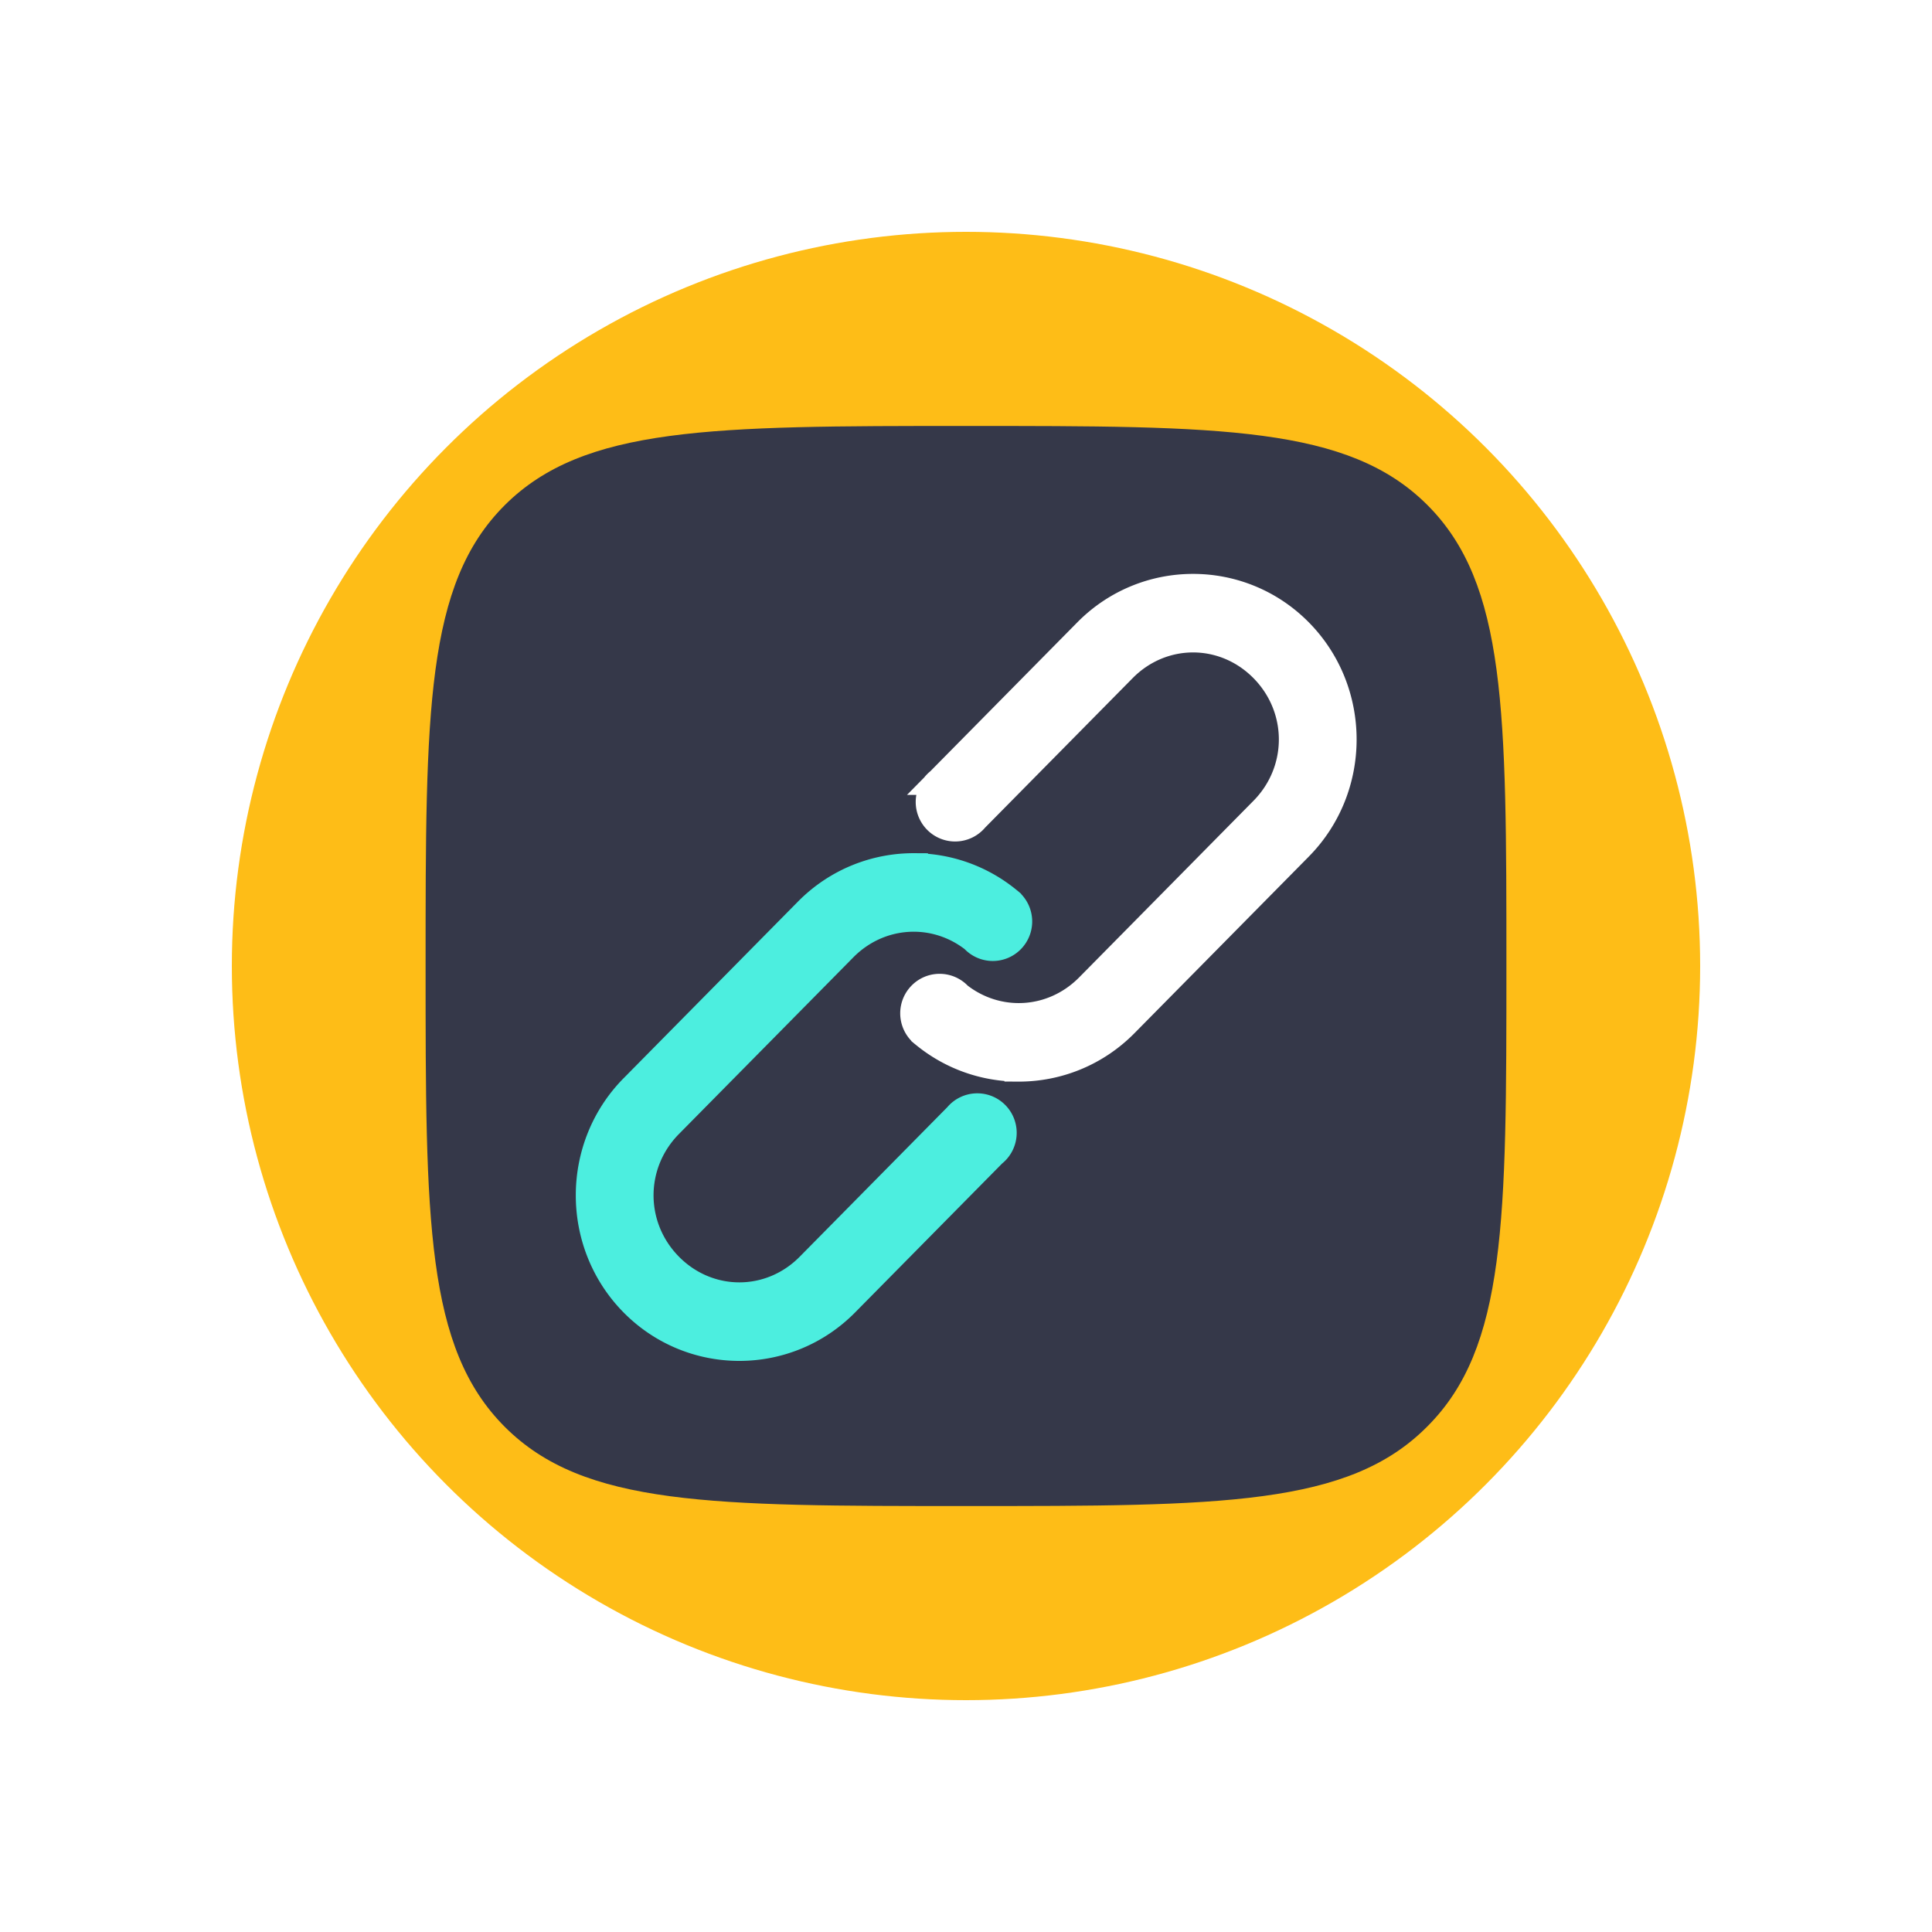 <?xml version="1.0" encoding="UTF-8" standalone="no"?>
<!-- Created with Inkscape (http://www.inkscape.org/) -->

<svg
   width="500"
   height="500"
   viewBox="0 0 132.292 132.292"
   version="1.1"
   id="svg8"
   inkscape:version="1.3.2 (091e20e, 2023-11-25, custom)"
   sodipodi:docname="link.svg"
   xmlns:inkscape="http://www.inkscape.org/namespaces/inkscape"
   xmlns:sodipodi="http://sodipodi.sourceforge.net/DTD/sodipodi-0.dtd"
   xmlns="http://www.w3.org/2000/svg"
   xmlns:svg="http://www.w3.org/2000/svg"
   xmlns:rdf="http://www.w3.org/1999/02/22-rdf-syntax-ns#"
   xmlns:cc="http://creativecommons.org/ns#"
   xmlns:dc="http://purl.org/dc/elements/1.1/">
  <defs
     id="defs2" />
  <sodipodi:namedview
     id="base"
     pagecolor="#ffffff"
     bordercolor="#a52828"
     borderopacity="1"
     inkscape:pageopacity="0.0"
     inkscape:pageshadow="2"
     inkscape:zoom="0.7"
     inkscape:cx="195"
     inkscape:cy="252.14286"
     inkscape:document-units="px"
     inkscape:current-layer="layer1"
     showgrid="false"
     units="px"
     borderlayer="false"
     inkscape:pagecheckerboard="false"
     inkscape:window-width="1920"
     inkscape:window-height="991"
     inkscape:window-x="-9"
     inkscape:window-y="-9"
     inkscape:window-maximized="1"
     showguides="true"
     inkscape:guide-bbox="true"
     inkscape:measure-start="249.821,63.0357"
     inkscape:measure-end="249.821,0"
     inkscape:showpageshadow="0"
     inkscape:deskcolor="#d1d1d1">
    <sodipodi:guide
       position="9.588,66.183"
       orientation="0,1"
       id="guide859"
       inkscape:locked="false" />
    <sodipodi:guide
       position="66.146,14.717"
       orientation="1,0"
       id="guide863"
       inkscape:locked="false" />
    <sodipodi:guide
       position="91.281,132.292"
       orientation="0,1"
       id="guide865"
       inkscape:locked="false" />
    <sodipodi:guide
       position="4.943e-007,86.759"
       orientation="1,0"
       id="guide867"
       inkscape:locked="false" />
  </sodipodi:namedview>
  <g
     inkscape:label="Capa 1"
     inkscape:groupmode="layer"
     id="layer1"
     transform="translate(0,-164.708)">
    <path
       style="fill:#ffffff;fill-opacity:1;fill-rule:nonzero;stroke:none;stroke-width:0.265;stroke-linecap:butt;stroke-linejoin:miter;stroke-miterlimit:1.414;stroke-dasharray:none;stroke-opacity:1;paint-order:markers stroke fill"
       d="M 0,164.708 V 297 H 132.292 V 164.708 Z"
       id="rect815-6"
       inkscape:connector-curvature="0" />
    <path
       style="display:none;opacity:1;fill:#ffffff;fill-opacity:1;fill-rule:nonzero;stroke:none;stroke-width:0.265;stroke-linecap:butt;stroke-linejoin:miter;stroke-miterlimit:1.414;stroke-dasharray:none;stroke-opacity:1;paint-order:markers stroke fill"
       d="M 0,164.708 V 297 H 132.292 V 164.708 Z"
       id="rect815"
       inkscape:connector-curvature="0" />
    <circle
       class="st1"
       cx="66.146"
       cy="230.854"
       id="ellipse1"
       style="fill:#febd17;stroke-width:0.201"
       r="50.271" />
    <path
       class="st3"
       d="m 66.166,267.833 c -17.455,0 -26.172,0 -31.588,-5.409 -5.436,-5.429 -5.436,-14.136 -5.436,-31.57 0,-17.434 0,-26.141 5.416,-31.55 5.416,-5.409 14.153,-5.429 31.588,-5.429 17.455,0 26.172,0 31.588,5.409 5.416,5.409 5.416,14.136 5.416,31.55 0,17.434 0,26.141 -5.416,31.55 -5.396,5.449 -14.113,5.449 -31.568,5.449 z"
       id="path2"
       style="clip-rule:evenodd;fill:#353849;fill-rule:evenodd;stroke-width:0.201"
       sodipodi:nodetypes="ssssssscs" />
    <g
       id="g846"
       transform="matrix(0.23,0,0,0.231,-17.1,120.763)"
       style="fill:#4ceedf;fill-opacity:1;stroke:#ffffff;stroke-width:0.414;stroke-dasharray:none;stroke-opacity:1"
       inkscape:export-xdpi="96"
       inkscape:export-ydpi="96">
      <path
         inkscape:export-ydpi="96"
         inkscape:export-xdpi="96"
         inkscape:connector-curvature="0"
         id="rect822-8"
         d="m 346.607,447.149 c -11.536,-0.065 -23.092,4.328 -31.867,13.18 l -51.897,52.346 c -17.423,17.574 -17.425,46.21 -0.002,63.784 17.423,17.574 45.815,17.574 63.238,0 l 43.933,-44.316 a 7.729,7.711 0 0 0 3.014,-6.104 7.729,7.711 0 0 0 -7.73,-7.71 7.729,7.711 0 0 0 -5.962,2.81 l -44.05,44.433 c -11.63,11.731 -30.019,11.729 -41.648,-0.002 -11.63,-11.731 -11.63,-30.277 0,-42.008 l 51.897,-52.346 c 10.687,-10.779 27.079,-11.654 38.692,-2.623 0,0 0.002,0.002 0.002,0.002 1.461,1.589 3.522,2.494 5.683,2.497 4.269,4.7e-4 7.73,-3.453 7.73,-7.712 -0.004,-2.127 -0.888,-4.158 -2.443,-5.613 -0.006,-0.008 -0.022,-0.036 -0.022,-0.036 -0.043,-0.037 -0.088,-0.07 -0.132,-0.106 -0.159,-0.14 -0.323,-0.273 -0.493,-0.4 -8.111,-6.655 -18.016,-10.02 -27.942,-10.076 z"
         style="color:#000000;font-style:normal;font-variant:normal;font-weight:normal;font-stretch:normal;font-size:medium;line-height:normal;font-family:sans-serif;font-variant-ligatures:normal;font-variant-position:normal;font-variant-caps:normal;font-variant-numeric:normal;font-variant-alternates:normal;font-feature-settings:normal;text-indent:0;text-align:start;text-decoration:none;text-decoration-line:none;text-decoration-style:solid;text-decoration-color:#000000;letter-spacing:normal;word-spacing:normal;text-transform:none;writing-mode:lr-tb;direction:ltr;text-orientation:mixed;dominant-baseline:auto;baseline-shift:baseline;text-anchor:start;white-space:normal;shape-padding:0;clip-rule:nonzero;display:inline;overflow:visible;visibility:visible;opacity:1;isolation:auto;mix-blend-mode:normal;color-interpolation:sRGB;color-interpolation-filters:linearRGB;solid-color:#000000;solid-opacity:1;fill:#4ceedf;fill-opacity:1;fill-rule:evenodd;stroke:#4ceedf;stroke-width:8.012;stroke-linecap:butt;stroke-linejoin:miter;stroke-miterlimit:4;stroke-dasharray:none;stroke-dashoffset:0;stroke-opacity:1;paint-order:stroke fill markers;color-rendering:auto;image-rendering:auto;shape-rendering:auto;text-rendering:auto;enable-background:accumulate" />
      <path
         inkscape:export-ydpi="96"
         inkscape:export-xdpi="96"
         inkscape:connector-curvature="0"
         style="color:#000000;font-style:normal;font-variant:normal;font-weight:normal;font-stretch:normal;font-size:medium;line-height:normal;font-family:sans-serif;font-variant-ligatures:normal;font-variant-position:normal;font-variant-caps:normal;font-variant-numeric:normal;font-variant-alternates:normal;font-feature-settings:normal;text-indent:0;text-align:start;text-decoration:none;text-decoration-line:none;text-decoration-style:solid;text-decoration-color:#000000;letter-spacing:normal;word-spacing:normal;text-transform:none;writing-mode:lr-tb;direction:ltr;text-orientation:mixed;dominant-baseline:auto;baseline-shift:baseline;text-anchor:start;white-space:normal;shape-padding:0;clip-rule:nonzero;display:inline;overflow:visible;visibility:visible;opacity:1;isolation:auto;mix-blend-mode:normal;color-interpolation:sRGB;color-interpolation-filters:linearRGB;solid-color:#000000;solid-opacity:1;fill:#ffffff;fill-opacity:1;fill-rule:evenodd;stroke:#ffffff;stroke-width:8.012;stroke-linecap:butt;stroke-linejoin:miter;stroke-miterlimit:4;stroke-dasharray:none;stroke-dashoffset:0;stroke-opacity:1;paint-order:stroke fill markers;color-rendering:auto;image-rendering:auto;shape-rendering:auto;text-rendering:auto;enable-background:accumulate"
         d="m 377.393,506.851 c 11.536,0.065 23.092,-4.328 31.867,-13.18 l 51.897,-52.346 c 17.423,-17.574 17.425,-46.21 0.002,-63.784 -17.423,-17.574 -45.815,-17.574 -63.238,0 l -43.933,44.316 a 7.729,7.711 0 0 0 -3.014,6.104 7.729,7.711 0 0 0 7.73,7.71 7.729,7.711 0 0 0 5.962,-2.81 l 44.05,-44.433 c 11.63,-11.731 30.019,-11.729 41.648,0.002 11.63,11.731 11.63,30.277 0,42.008 l -51.897,52.346 c -10.687,10.779 -27.079,11.654 -38.692,2.623 0,0 -0.002,-0.002 -0.002,-0.002 -1.461,-1.589 -3.522,-2.494 -5.683,-2.497 -4.269,-4.7e-4 -7.73,3.453 -7.73,7.712 0.004,2.127 0.888,4.158 2.443,5.613 0.006,0.008 0.022,0.036 0.022,0.036 0.043,0.037 0.088,0.07 0.132,0.106 0.159,0.14 0.323,0.273 0.493,0.4 8.111,6.655 18.016,10.02 27.942,10.076 z"
         id="path889" />
    </g>
  </g>
</svg>
